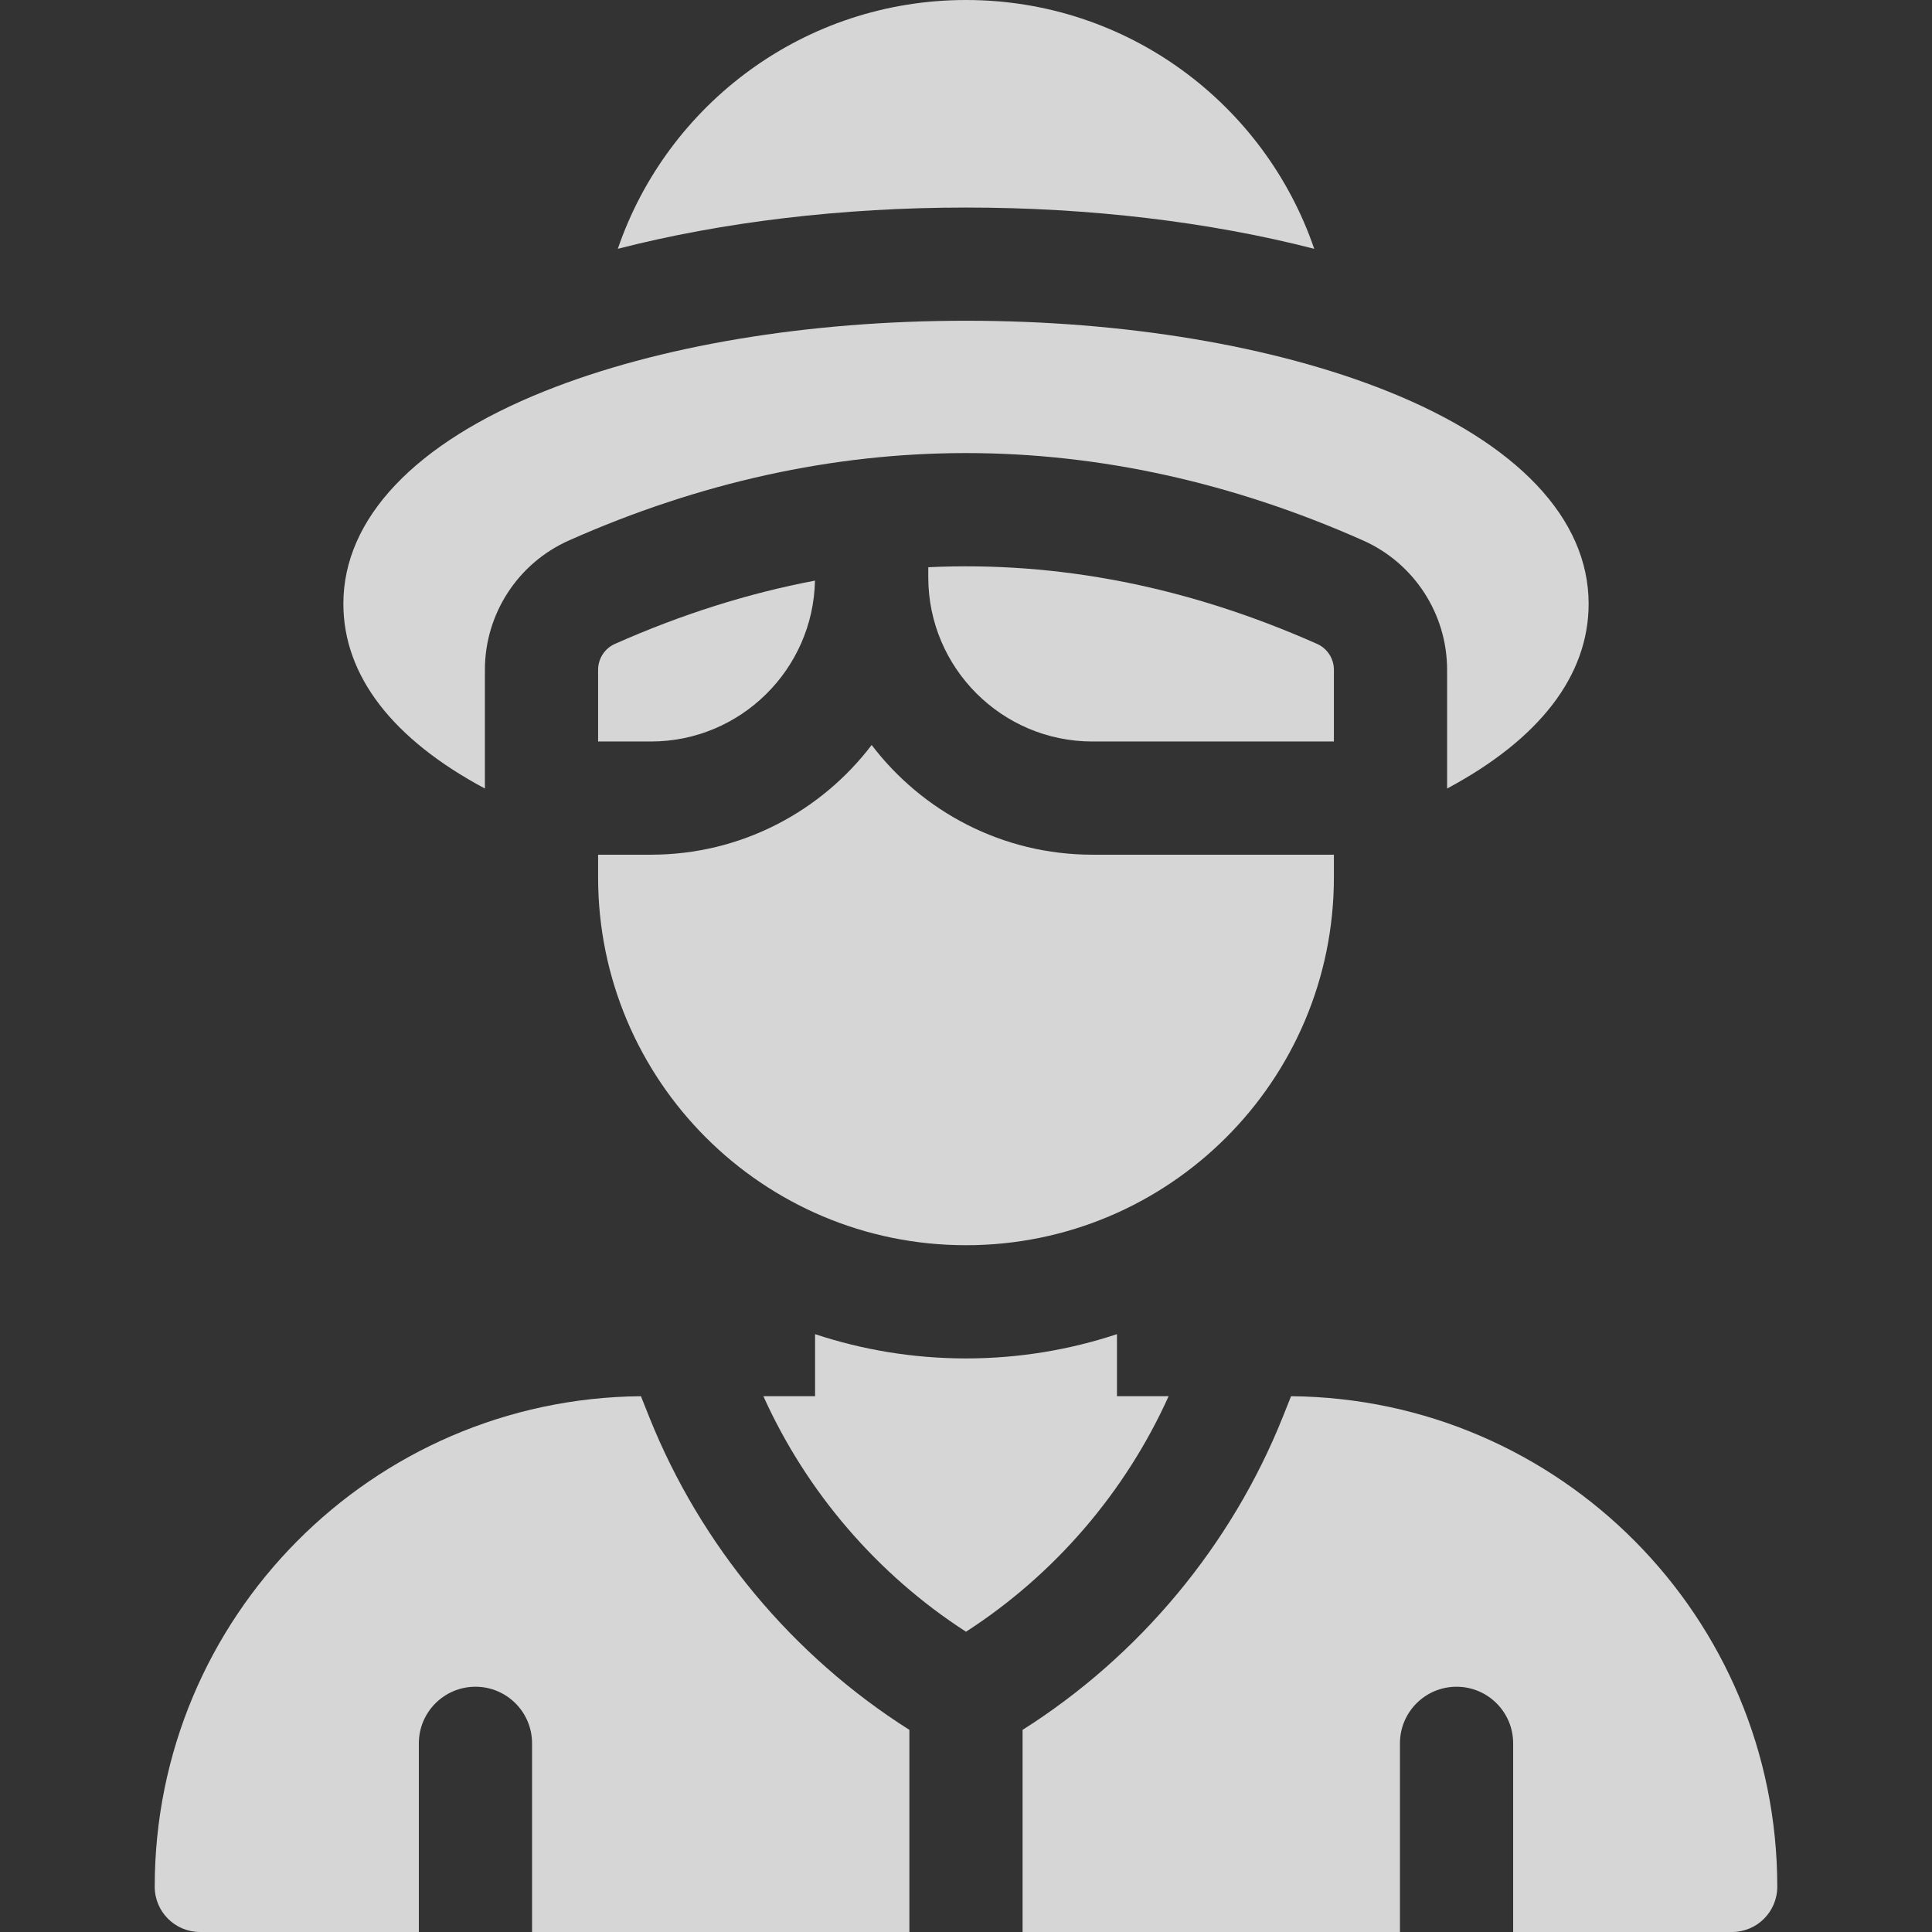 <svg width="59" height="59" viewBox="0 0 59 59" fill="none" xmlns="http://www.w3.org/2000/svg">
<rect x="0" y="0" width="59" height="59" fill="#333333" stroke="none"/>
<path d="M48.514 18.438C48.514 15.836 46.33 13.53 42.364 11.944C38.9 10.558 34.332 9.795 29.5 9.795C24.668 9.795 20.1 10.558 16.636 11.944C12.67 13.53 10.486 15.836 10.486 18.438C10.486 20.637 11.994 22.577 14.808 24.08V20.454C14.808 18.748 15.815 17.198 17.374 16.505C21.359 14.734 25.439 13.836 29.5 13.836C33.561 13.836 37.641 14.734 41.626 16.505C43.185 17.198 44.192 18.748 44.192 20.454V24.08C47.006 22.577 48.514 20.637 48.514 18.438Z" fill="white" fill-opacity="0.8"/>
<path d="M40.134 7.598C38.622 3.178 34.433 0 29.501 0C24.568 0 20.379 3.178 18.867 7.598C22.061 6.777 25.72 6.338 29.501 6.338C33.282 6.338 36.941 6.777 40.134 7.598Z" fill="white" fill-opacity="0.8"/>
<path d="M28.348 17.631C28.348 20.395 30.596 22.644 33.36 22.644H40.735V20.454C40.735 20.113 40.534 19.803 40.222 19.664C36.283 17.914 32.314 17.134 28.348 17.322V17.631Z" fill="white" fill-opacity="0.8"/>
<path d="M19.878 22.644C22.608 22.644 24.834 20.449 24.888 17.731C22.846 18.118 20.808 18.762 18.778 19.664C18.466 19.803 18.265 20.113 18.265 20.454V22.644H19.878Z" fill="white" fill-opacity="0.8"/>
<path d="M33.36 26.101C30.613 26.101 28.168 24.785 26.619 22.751C25.071 24.785 22.626 26.101 19.878 26.101H18.265V26.792C18.265 32.997 23.295 38.027 29.5 38.027C35.705 38.027 40.735 32.997 40.735 26.792V26.101H33.36Z" fill="white" fill-opacity="0.8"/>
<path d="M24.891 40.743V42.637H23.312C24.632 45.566 26.799 48.088 29.5 49.83C32.201 48.088 34.369 45.566 35.688 42.637H34.11V40.743C32.659 41.223 31.11 41.484 29.5 41.484C27.891 41.484 26.341 41.223 24.891 40.743Z" fill="white" fill-opacity="0.8"/>
<path d="M39.427 42.638L39.171 43.279C37.603 47.198 34.792 50.572 31.228 52.827V59H42.752V53.238C42.752 52.284 43.526 51.51 44.48 51.51C45.435 51.51 46.209 52.284 46.209 53.238V59H52.892C53.656 59 54.275 58.381 54.275 57.617C54.275 49.388 47.64 42.71 39.427 42.638Z" fill="white" fill-opacity="0.8"/>
<path d="M19.829 43.279L19.573 42.638C11.36 42.71 4.725 49.388 4.725 57.617C4.725 58.381 5.344 59 6.107 59H12.791V53.238C12.791 52.284 13.565 51.51 14.52 51.51C15.474 51.51 16.248 52.284 16.248 53.238V59H27.771V52.827C24.207 50.572 21.396 47.198 19.829 43.279Z" fill="white" fill-opacity="0.8"/>
</svg>
